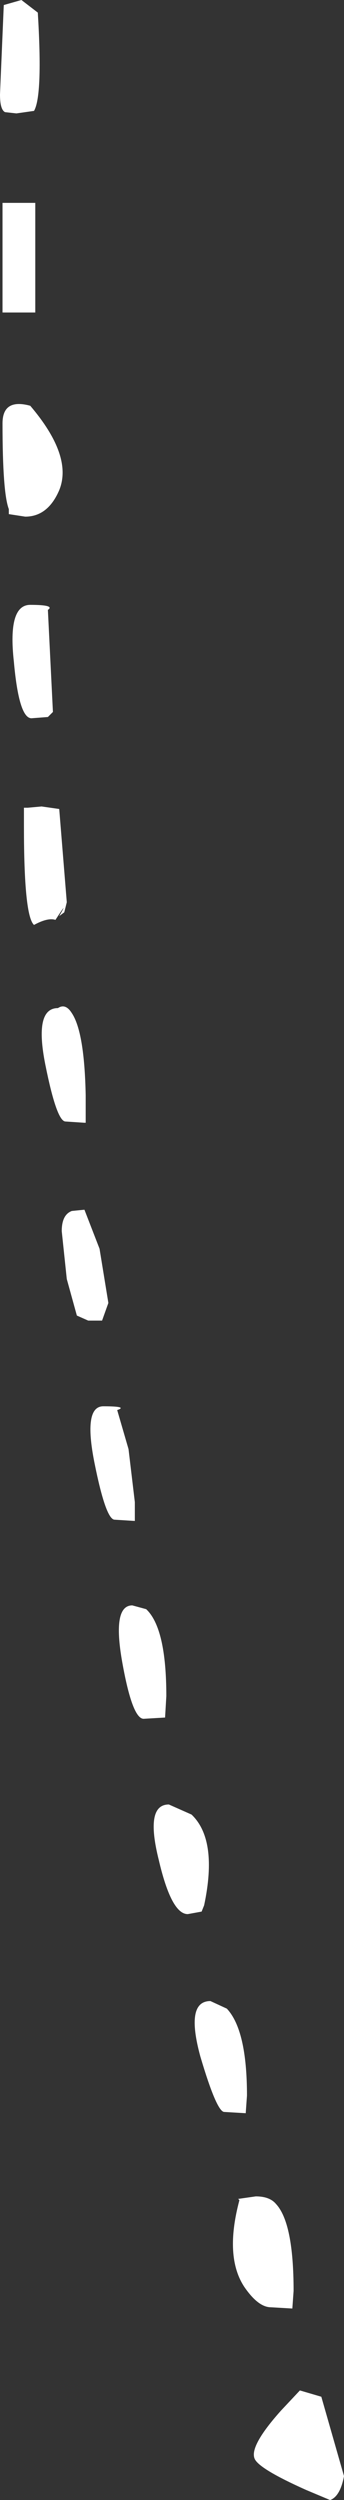 <?xml version="1.0" encoding="UTF-8" standalone="no"?>
<svg xmlns:ffdec="https://www.free-decompiler.com/flash" xmlns:xlink="http://www.w3.org/1999/xlink" ffdec:objectType="shape" height="99.2px" width="13.65px" xmlns="http://www.w3.org/2000/svg">
  <rect width="100%" height="100%" fill="#333333" stroke="none"/>
  <g transform="matrix(1.0, 0.0, 0.0, 1.0, -9.6, 111.2)">
    <path d="M21.75 -12.4 Q19.85 -13.25 19.7 -13.65 19.5 -14.15 20.75 -15.55 L21.5 -16.35 22.35 -16.1 23.25 -12.95 Q23.1 -12.15 22.7 -12.0 L21.75 -12.4 M20.35 -19.65 Q19.85 -19.65 19.3 -20.45 18.5 -21.65 19.1 -23.9 L19.05 -23.95 19.75 -24.05 Q20.3 -24.05 20.55 -23.75 21.25 -23.0 21.25 -20.3 L21.2 -19.6 20.35 -19.65 M18.5 -27.4 Q18.2 -27.4 17.55 -29.6 16.95 -31.8 17.95 -31.8 L18.6 -31.5 Q19.4 -30.65 19.4 -28.05 L19.35 -27.35 18.5 -27.4 M17.05 -35.25 Q16.4 -35.25 15.9 -37.4 15.35 -39.6 16.3 -39.6 L17.2 -39.2 Q18.25 -38.2 17.7 -35.6 L17.6 -35.35 17.05 -35.25 M15.3 -43.0 Q14.85 -43.0 14.45 -45.25 14.05 -47.5 14.85 -47.5 L15.4 -47.35 Q16.2 -46.6 16.2 -43.9 L16.15 -43.05 15.3 -43.0 M14.15 -50.9 Q13.8 -50.9 13.35 -53.15 12.9 -55.4 13.7 -55.4 14.7 -55.4 14.25 -55.25 L14.7 -53.7 14.95 -51.6 14.95 -50.85 14.15 -50.9 M12.95 -63.2 L13.55 -61.65 13.9 -59.5 13.65 -58.8 13.1 -58.8 12.65 -59.0 12.25 -60.45 12.05 -62.35 Q12.05 -63.0 12.45 -63.15 L12.95 -63.2 M13.0 -67.75 L13.0 -67.35 13.0 -66.65 12.95 -66.65 12.2 -66.7 Q11.85 -66.7 11.4 -68.95 10.95 -71.2 11.9 -71.2 12.2 -71.4 12.45 -71.0 12.95 -70.25 13.0 -67.75 M10.55 -78.8 L10.55 -79.15 10.7 -79.15 11.25 -79.2 11.95 -79.1 12.25 -75.4 12.15 -75.0 11.95 -74.85 Q12.35 -75.55 11.8 -74.7 11.5 -74.8 10.95 -74.5 10.55 -74.85 10.55 -78.4 L10.55 -78.8 M10.85 -82.7 Q10.35 -82.7 10.15 -84.95 9.9 -87.2 10.8 -87.2 11.8 -87.2 11.5 -87.0 L11.7 -82.95 11.5 -82.75 10.85 -82.7 M9.95 -90.9 L9.95 -91.0 Q9.7 -91.65 9.7 -94.4 9.7 -95.4 10.8 -95.1 12.5 -93.1 11.95 -91.75 11.5 -90.7 10.6 -90.7 L9.95 -90.8 9.95 -90.9 M9.7 -103.15 L11.0 -103.15 11.0 -98.8 9.7 -98.8 9.7 -103.15 M11.1 -110.7 Q11.3 -107.4 10.95 -106.8 L10.25 -106.7 9.8 -106.75 Q9.6 -106.85 9.6 -107.45 L9.75 -111.0 10.45 -111.2 11.1 -110.7" fill="#ffffff" fill-rule="evenodd" stroke="none"/>
  </g>
</svg>
